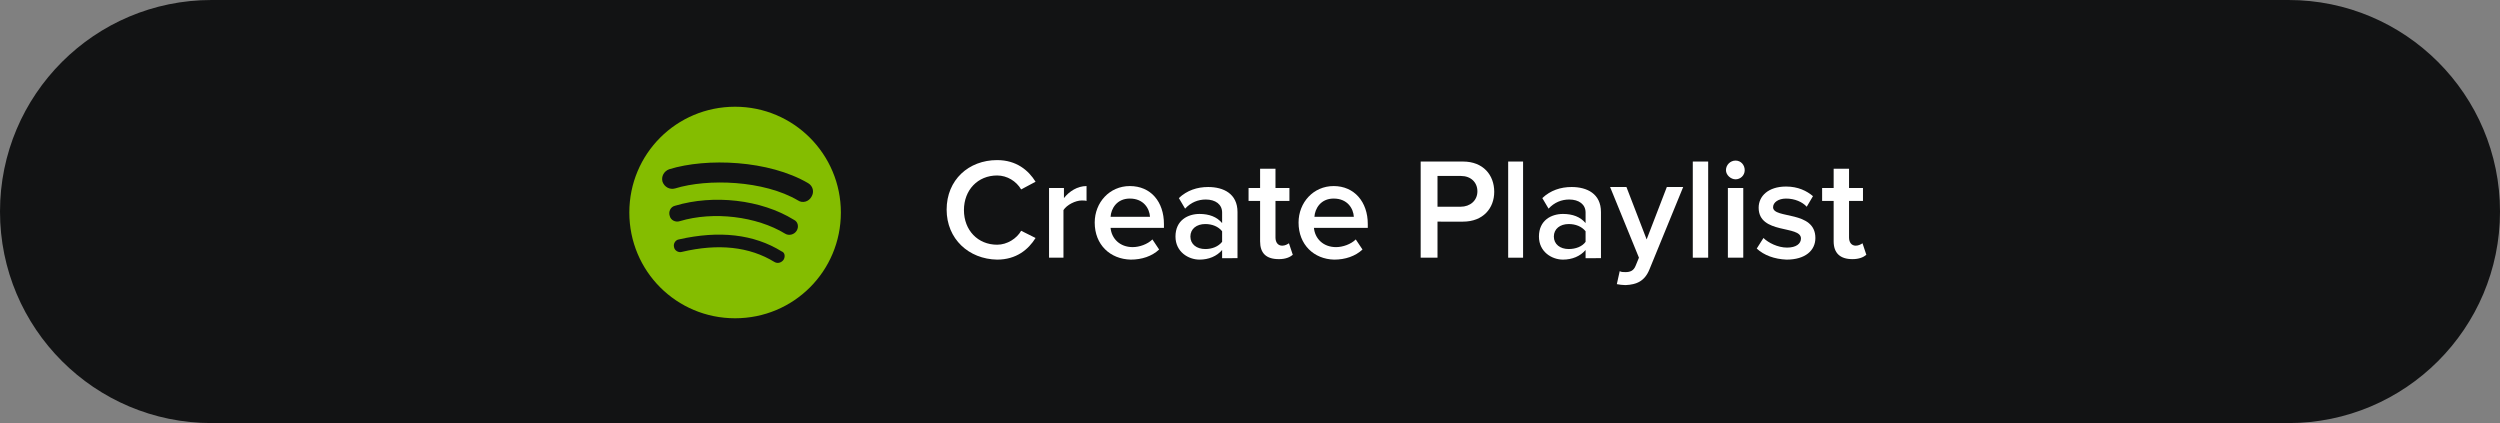 <?xml version="1.0" encoding="utf-8"?>
<!-- Generator: Adobe Illustrator 17.1.0, SVG Export Plug-In . SVG Version: 6.00 Build 0)  -->
<!DOCTYPE svg PUBLIC "-//W3C//DTD SVG 1.1//EN" "http://www.w3.org/Graphics/SVG/1.1/DTD/svg11.dtd">
<svg version="1.1" id="Layer_1" xmlns="http://www.w3.org/2000/svg" xmlns:xlink="http://www.w3.org/1999/xlink" x="0px" y="0px"
	 viewBox="0 0 520 88" enable-background="new 0 0 520 88" xml:space="preserve">
<rect x="0" y="0" width="520" height="88" fill="#808080" stroke="none"/>
<g>
	<g>
		<path fill="#121314" d="M520,44c0,24.3-19.7,44-44,44H44C19.7,88,0,68.3,0,44l0,0C0,19.7,19.7,0,44,0h432C500.3,0,520,19.7,520,44
			L520,44z"/>
	</g>
	<g>
		<g>
			<g>
				<g>
					<path fill="#84BD00" d="M152.9,22.2c-12.2,0-22,9.8-22,22c0,12.2,9.8,22,22,22c12.2,0,22-9.8,22-22
						C174.9,32.1,165.1,22.2,152.9,22.2z M163,54c-0.4,0.6-1.2,0.9-1.9,0.5c-5.2-3.2-11.7-3.9-19.3-2.1c-0.7,0.2-1.5-0.3-1.6-1
						c-0.2-0.7,0.3-1.5,1-1.6c8.4-1.9,15.6-1.1,21.4,2.5C163.2,52.5,163.4,53.3,163,54z M165.7,48c-0.5,0.8-1.6,1.1-2.4,0.6
						c-5.9-3.6-14.9-4.7-21.9-2.6c-0.9,0.3-1.9-0.2-2.1-1.1c-0.3-0.9,0.2-1.9,1.1-2.1c8-2.4,17.9-1.3,24.7,2.9
						C166,46.1,166.2,47.2,165.7,48z M166,41.7c-7.1-4.2-18.8-4.6-25.6-2.5c-1.1,0.3-2.2-0.3-2.6-1.4c-0.3-1.1,0.3-2.2,1.4-2.6
						c7.8-2.4,20.7-1.9,28.9,2.9c1,0.6,1.3,1.8,0.7,2.8C168.2,42,166.9,42.3,166,41.7z"/>
				</g>
			</g>
		</g>
		<g>
			<path fill="#FFFFFF" d="M196.9,43.6c0-6.2,4.6-10.3,10.5-10.3c4,0,6.5,2.1,8,4.5l-3,1.6c-1-1.7-2.9-2.9-5-2.9c-4,0-6.9,3-6.9,7.2
				c0,4.2,2.9,7.2,6.9,7.2c2.1,0,4.1-1.3,5-2.9l3,1.5c-1.5,2.4-4,4.5-8,4.5C201.5,53.9,196.9,49.7,196.9,43.6z"/>
			<path fill="#FFFFFF" d="M218.2,53.6V39.1h3.1v2.1c1.1-1.4,2.8-2.5,4.7-2.5v3.1c-0.3-0.1-0.6-0.1-1-0.1c-1.3,0-3.1,0.9-3.8,2v9.9
				H218.2z"/>
			<path fill="#FFFFFF" d="M227.7,46.3c0-4.2,3.1-7.6,7.3-7.6c4.4,0,7.1,3.3,7.1,7.9v0.8H231c0.2,2.2,1.9,4,4.6,4
				c1.4,0,3.1-0.6,4.1-1.6l1.4,2.1c-1.5,1.4-3.6,2.1-5.9,2.1C230.9,53.9,227.7,50.9,227.7,46.3z M235,41.3c-2.7,0-3.9,2.1-4,3.8h8.2
				C239.1,43.4,237.9,41.3,235,41.3z"/>
			<path fill="#FFFFFF" d="M254.2,53.6V52c-1.1,1.3-2.8,2-4.7,2c-2.3,0-5-1.6-5-4.8c0-3.4,2.6-4.7,5-4.7c2,0,3.6,0.6,4.7,1.9v-2.2
				c0-1.7-1.4-2.7-3.4-2.7c-1.6,0-3.1,0.6-4.3,1.9l-1.3-2.2c1.7-1.6,3.8-2.3,6.1-2.3c3.2,0,6.1,1.4,6.1,5.2v9.6H254.2z M254.2,50.3
				v-2.2c-0.8-1-2.1-1.5-3.5-1.5c-1.8,0-3.1,1-3.1,2.6c0,1.6,1.3,2.6,3.1,2.6C252.1,51.8,253.4,51.3,254.2,50.3z"/>
			<path fill="#FFFFFF" d="M262.1,50.2v-8.4h-2.4v-2.7h2.4v-4h3.2v4h2.9v2.7h-2.9v7.6c0,1,0.5,1.7,1.4,1.7c0.6,0,1.1-0.3,1.4-0.5
				l0.8,2.4c-0.6,0.5-1.5,0.9-2.9,0.9C263.3,53.9,262.1,52.6,262.1,50.2z"/>
			<path fill="#FFFFFF" d="M270.1,46.3c0-4.2,3.1-7.6,7.3-7.6c4.3,0,7.1,3.3,7.1,7.9v0.8h-11.2c0.2,2.2,1.9,4,4.6,4
				c1.4,0,3.1-0.6,4.1-1.6l1.4,2.1c-1.5,1.4-3.6,2.1-5.9,2.1C273.3,53.9,270.1,50.9,270.1,46.3z M277.4,41.3c-2.7,0-3.9,2.1-4,3.8
				h8.2C281.5,43.4,280.3,41.3,277.4,41.3z"/>
			<path fill="#FFFFFF" d="M295.5,53.6v-20h8.8c4.2,0,6.5,2.8,6.5,6.3c0,3.4-2.3,6.2-6.5,6.2H299v7.5H295.5z M307.3,39.8
				c0-1.9-1.4-3.2-3.4-3.2H299V43h4.8C305.8,43,307.3,41.7,307.3,39.8z"/>
			<path fill="#FFFFFF" d="M313.7,53.6v-20h3.1v20H313.7z"/>
			<path fill="#FFFFFF" d="M329.8,53.6V52c-1.1,1.3-2.8,2-4.7,2c-2.3,0-5-1.6-5-4.8c0-3.4,2.6-4.7,5-4.7c2,0,3.6,0.6,4.7,1.9v-2.2
				c0-1.7-1.4-2.7-3.4-2.7c-1.6,0-3.1,0.6-4.3,1.9l-1.3-2.2c1.7-1.6,3.8-2.3,6.1-2.3c3.2,0,6.1,1.4,6.1,5.2v9.6H329.8z M329.8,50.3
				v-2.2c-0.8-1-2.1-1.5-3.5-1.5c-1.8,0-3.1,1-3.1,2.6c0,1.6,1.3,2.6,3.1,2.6C327.7,51.8,329.1,51.3,329.8,50.3z"/>
			<path fill="#FFFFFF" d="M336.9,56.4c0.3,0.2,0.8,0.2,1.2,0.2c1,0,1.7-0.3,2.1-1.3l0.7-1.7l-6-14.7h3.4l4.2,10.9l4.2-10.9h3.4
				l-7,17.1c-1,2.5-2.7,3.2-5,3.3c-0.5,0-1.4-0.1-1.8-0.2L336.9,56.4z"/>
			<path fill="#FFFFFF" d="M352.1,53.6v-20h3.2v20H352.1z"/>
			<path fill="#FFFFFF" d="M359,35.4c0-1.1,0.9-2,2-2s1.9,0.9,1.9,2s-0.9,1.9-1.9,1.9S359,36.4,359,35.4z M359.4,53.6V39.1h3.2v14.5
				H359.4z"/>
			<path fill="#FFFFFF" d="M365.4,51.7l1.4-2.2c1,1,3,2,4.9,2c1.9,0,2.9-0.8,2.9-1.9c0-2.8-8.8-0.8-8.8-6.4c0-2.4,2-4.4,5.7-4.4
				c2.5,0,4.3,0.9,5.6,2l-1.3,2.2c-0.9-1-2.5-1.7-4.3-1.7c-1.6,0-2.7,0.8-2.7,1.8c0,2.5,8.8,0.6,8.8,6.4c0,2.6-2.1,4.5-6,4.5
				C369.1,53.9,366.9,53.1,365.4,51.7z"/>
			<path fill="#FFFFFF" d="M381.4,50.2v-8.4H379v-2.7h2.4v-4h3.2v4h2.9v2.7h-2.9v7.6c0,1,0.5,1.7,1.4,1.7c0.6,0,1.1-0.3,1.4-0.5
				l0.8,2.4c-0.6,0.5-1.5,0.9-2.9,0.9C382.7,53.9,381.4,52.6,381.4,50.2z"/>
		</g>
	</g>
</g>
</svg>
